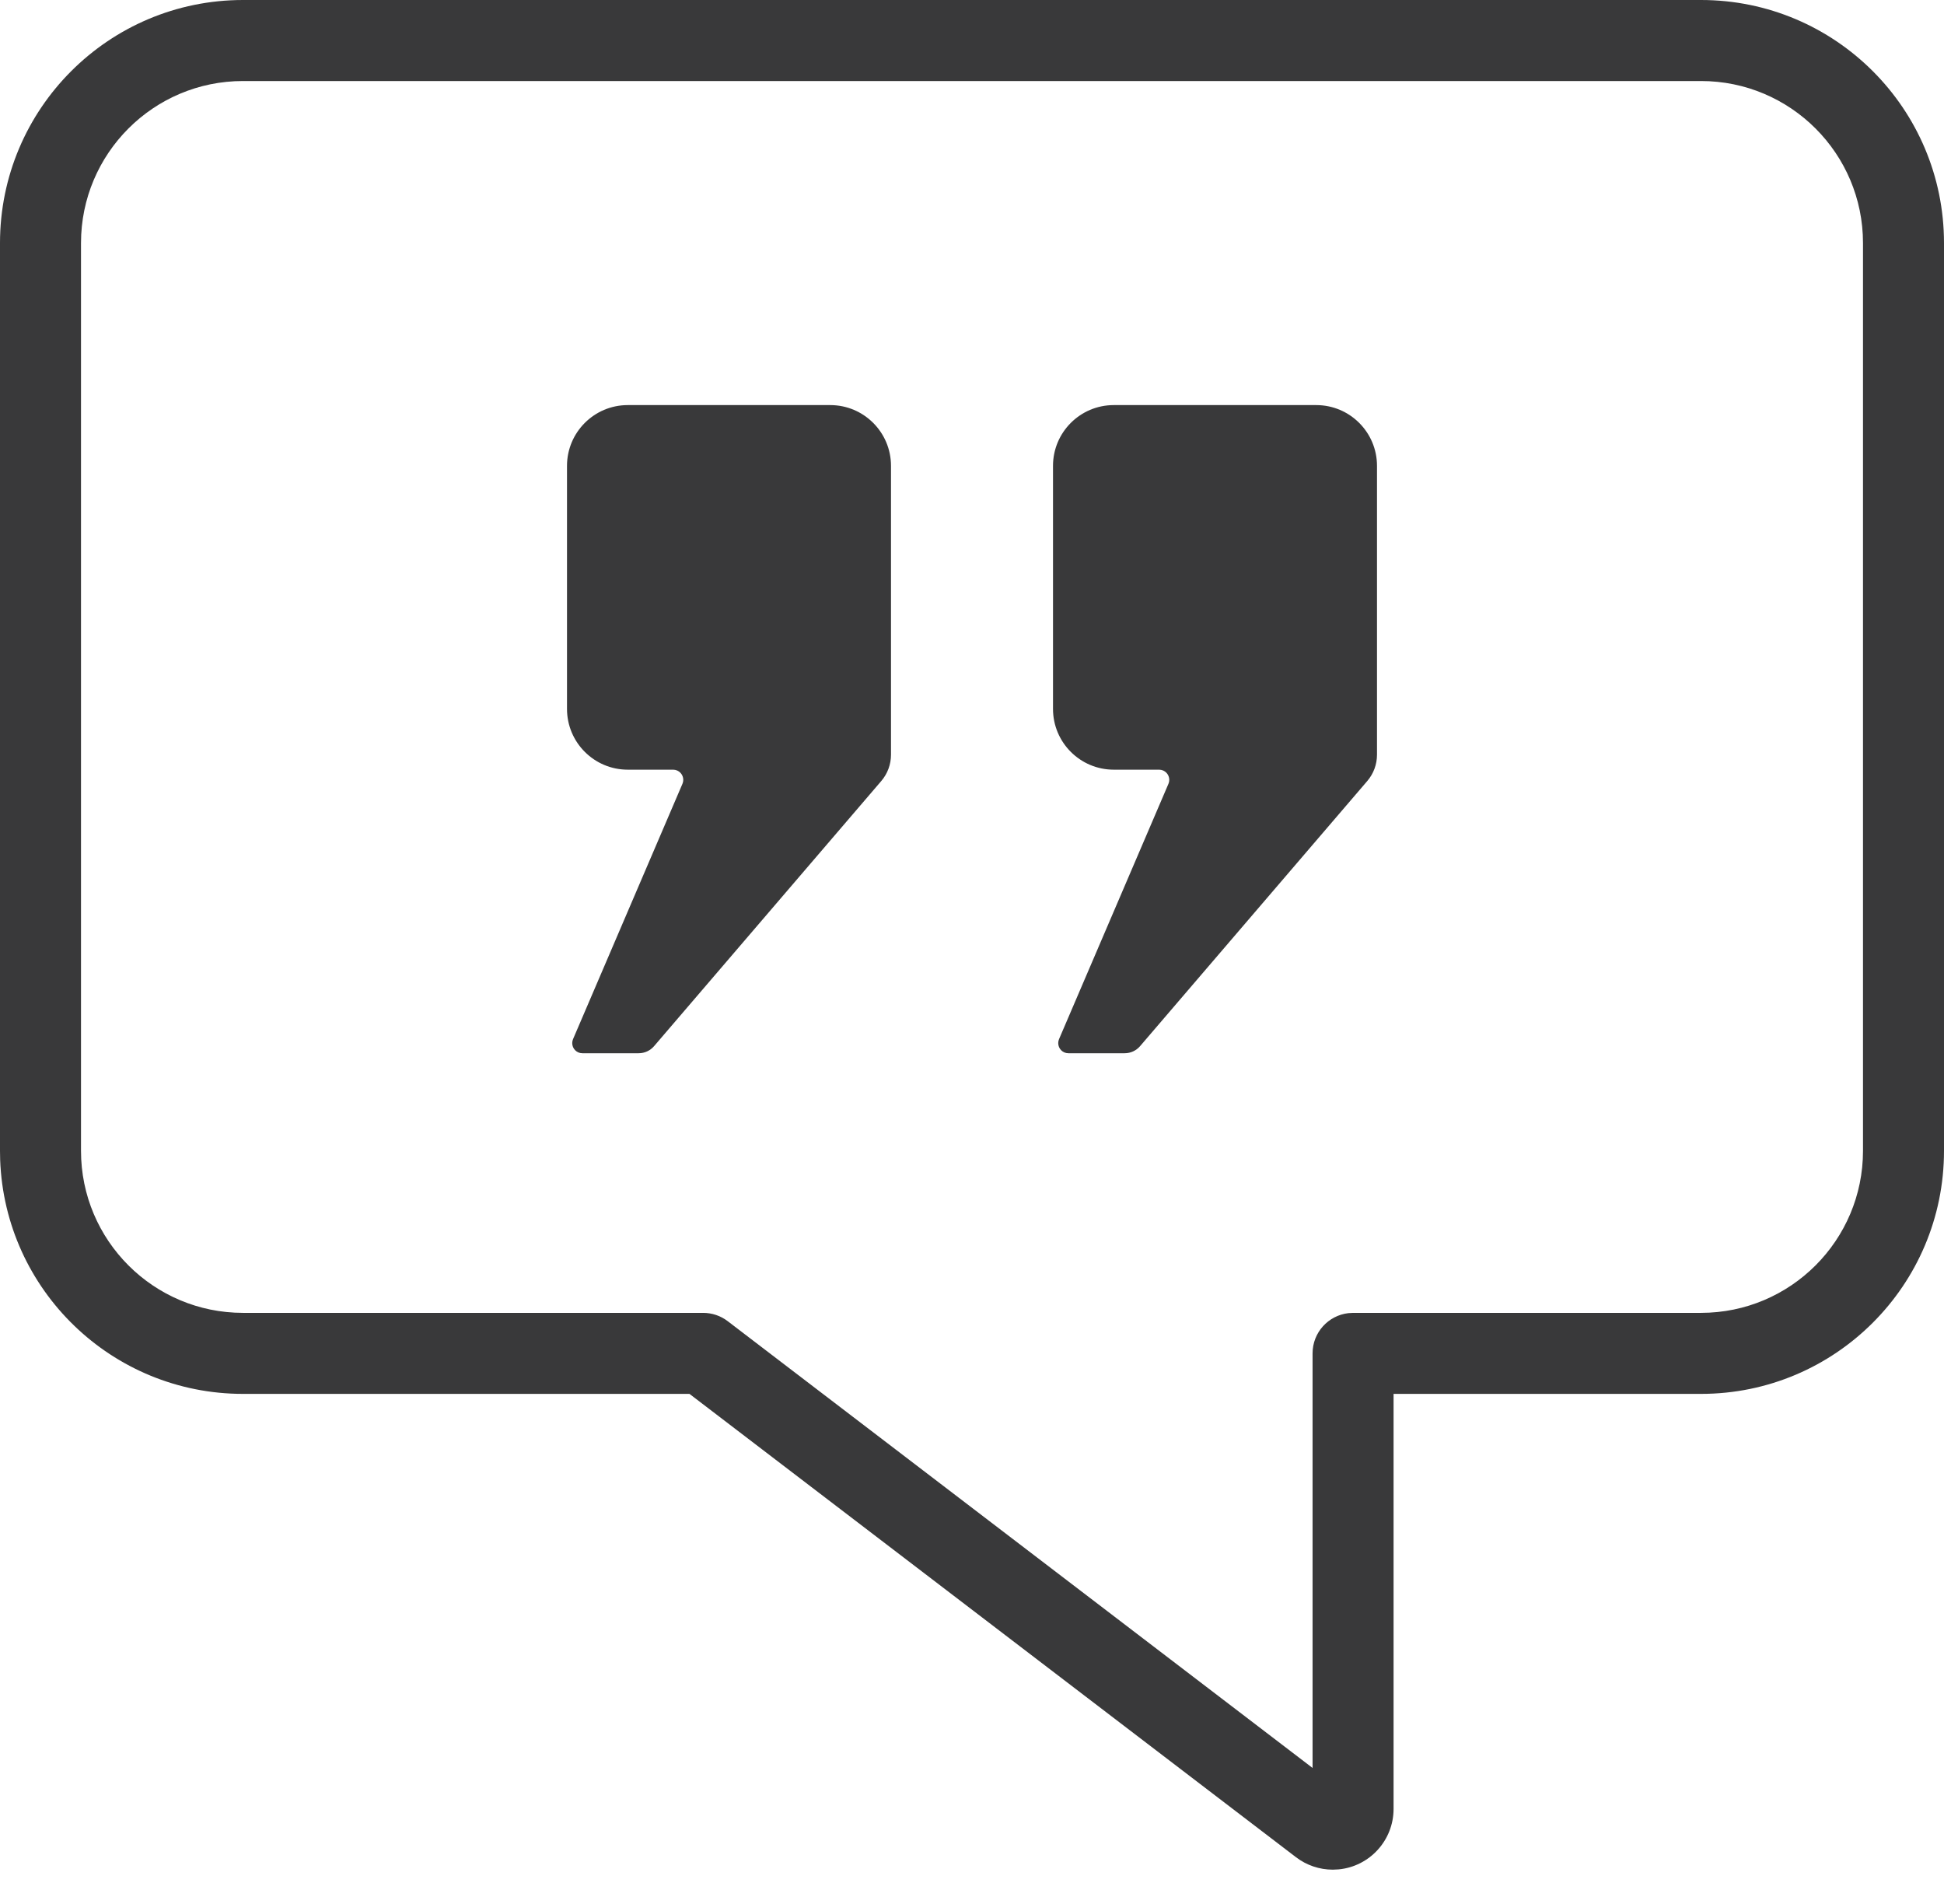 <?xml version="1.0" encoding="UTF-8"?>
<svg width="48px" height="47px" viewBox="0 0 48 47" version="1.1" xmlns="http://www.w3.org/2000/svg" xmlns:xlink="http://www.w3.org/1999/xlink">
    <title>pictograms/no_container/quote</title>
    <g id="Symbols" stroke="none" stroke-width="1" fill="none" fill-rule="evenodd">
        <g id="pictograms/Weather-&amp;-More/quote" transform="translate(-24, -26)" fill="#39393A">
            <path d="M66,26 L30,26 C26.686,26 24,28.686 24,32 L24,54.409 L24.004,54.634 C24.122,57.844 26.762,60.409 30,60.409 L41.024,60.409 L55.999,71.846 C56.26,72.046 56.58,72.154 56.909,72.154 L57.054,72.147 C57.814,72.075 58.409,71.434 58.409,70.654 L58.409,60.409 L66,60.409 C69.314,60.409 72,57.723 72,54.409 L72,32 C72,28.686 69.314,26 66,26 Z M30,28 L66,28 C68.209,28 70,29.791 70,32 L70,54.409 C70,56.618 68.209,58.409 66,58.409 L57.409,58.409 L57.292,58.416 C56.795,58.474 56.409,58.896 56.409,59.409 L56.409,69.643 L41.968,58.614 C41.794,58.481 41.581,58.409 41.361,58.409 L30,58.409 C27.791,58.409 26,56.618 26,54.409 L26,32 C26,29.791 27.791,28 30,28 Z M44.5,36 C45.328,36 46,36.672 46,37.5 L46,44.63 C46,44.869 45.915,45.1 45.759,45.281 L40.15,51.825 L40.15,51.825 C40.055,51.936 39.916,52 39.77,52 L38.379,52 C38.241,52 38.129,51.888 38.129,51.75 C38.129,51.716 38.136,51.683 38.149,51.652 L40.851,45.348 C40.905,45.222 40.846,45.075 40.719,45.02 C40.688,45.007 40.655,45 40.621,45 L39.5,45 L39.5,45 C38.672,45 38,44.328 38,43.5 L38,37.5 C38,36.672 38.672,36 39.5,36 M56.5,36 C57.328,36 58,36.672 58,37.5 L58,44.63 C58,44.869 57.915,45.1 57.759,45.281 L52.15,51.825 L52.15,51.825 C52.055,51.936 51.916,52 51.77,52 L50.379,52 C50.241,52 50.129,51.888 50.129,51.75 C50.129,51.716 50.136,51.683 50.149,51.652 L52.851,45.348 C52.905,45.222 52.846,45.075 52.719,45.02 C52.688,45.007 52.655,45 52.621,45 L51.5,45 L51.5,45 C50.672,45 50,44.328 50,43.5 L50,37.5 C50,36.672 50.672,36 51.5,36" id="●-Pictogram"></path>
        </g>
    </g>
</svg>
